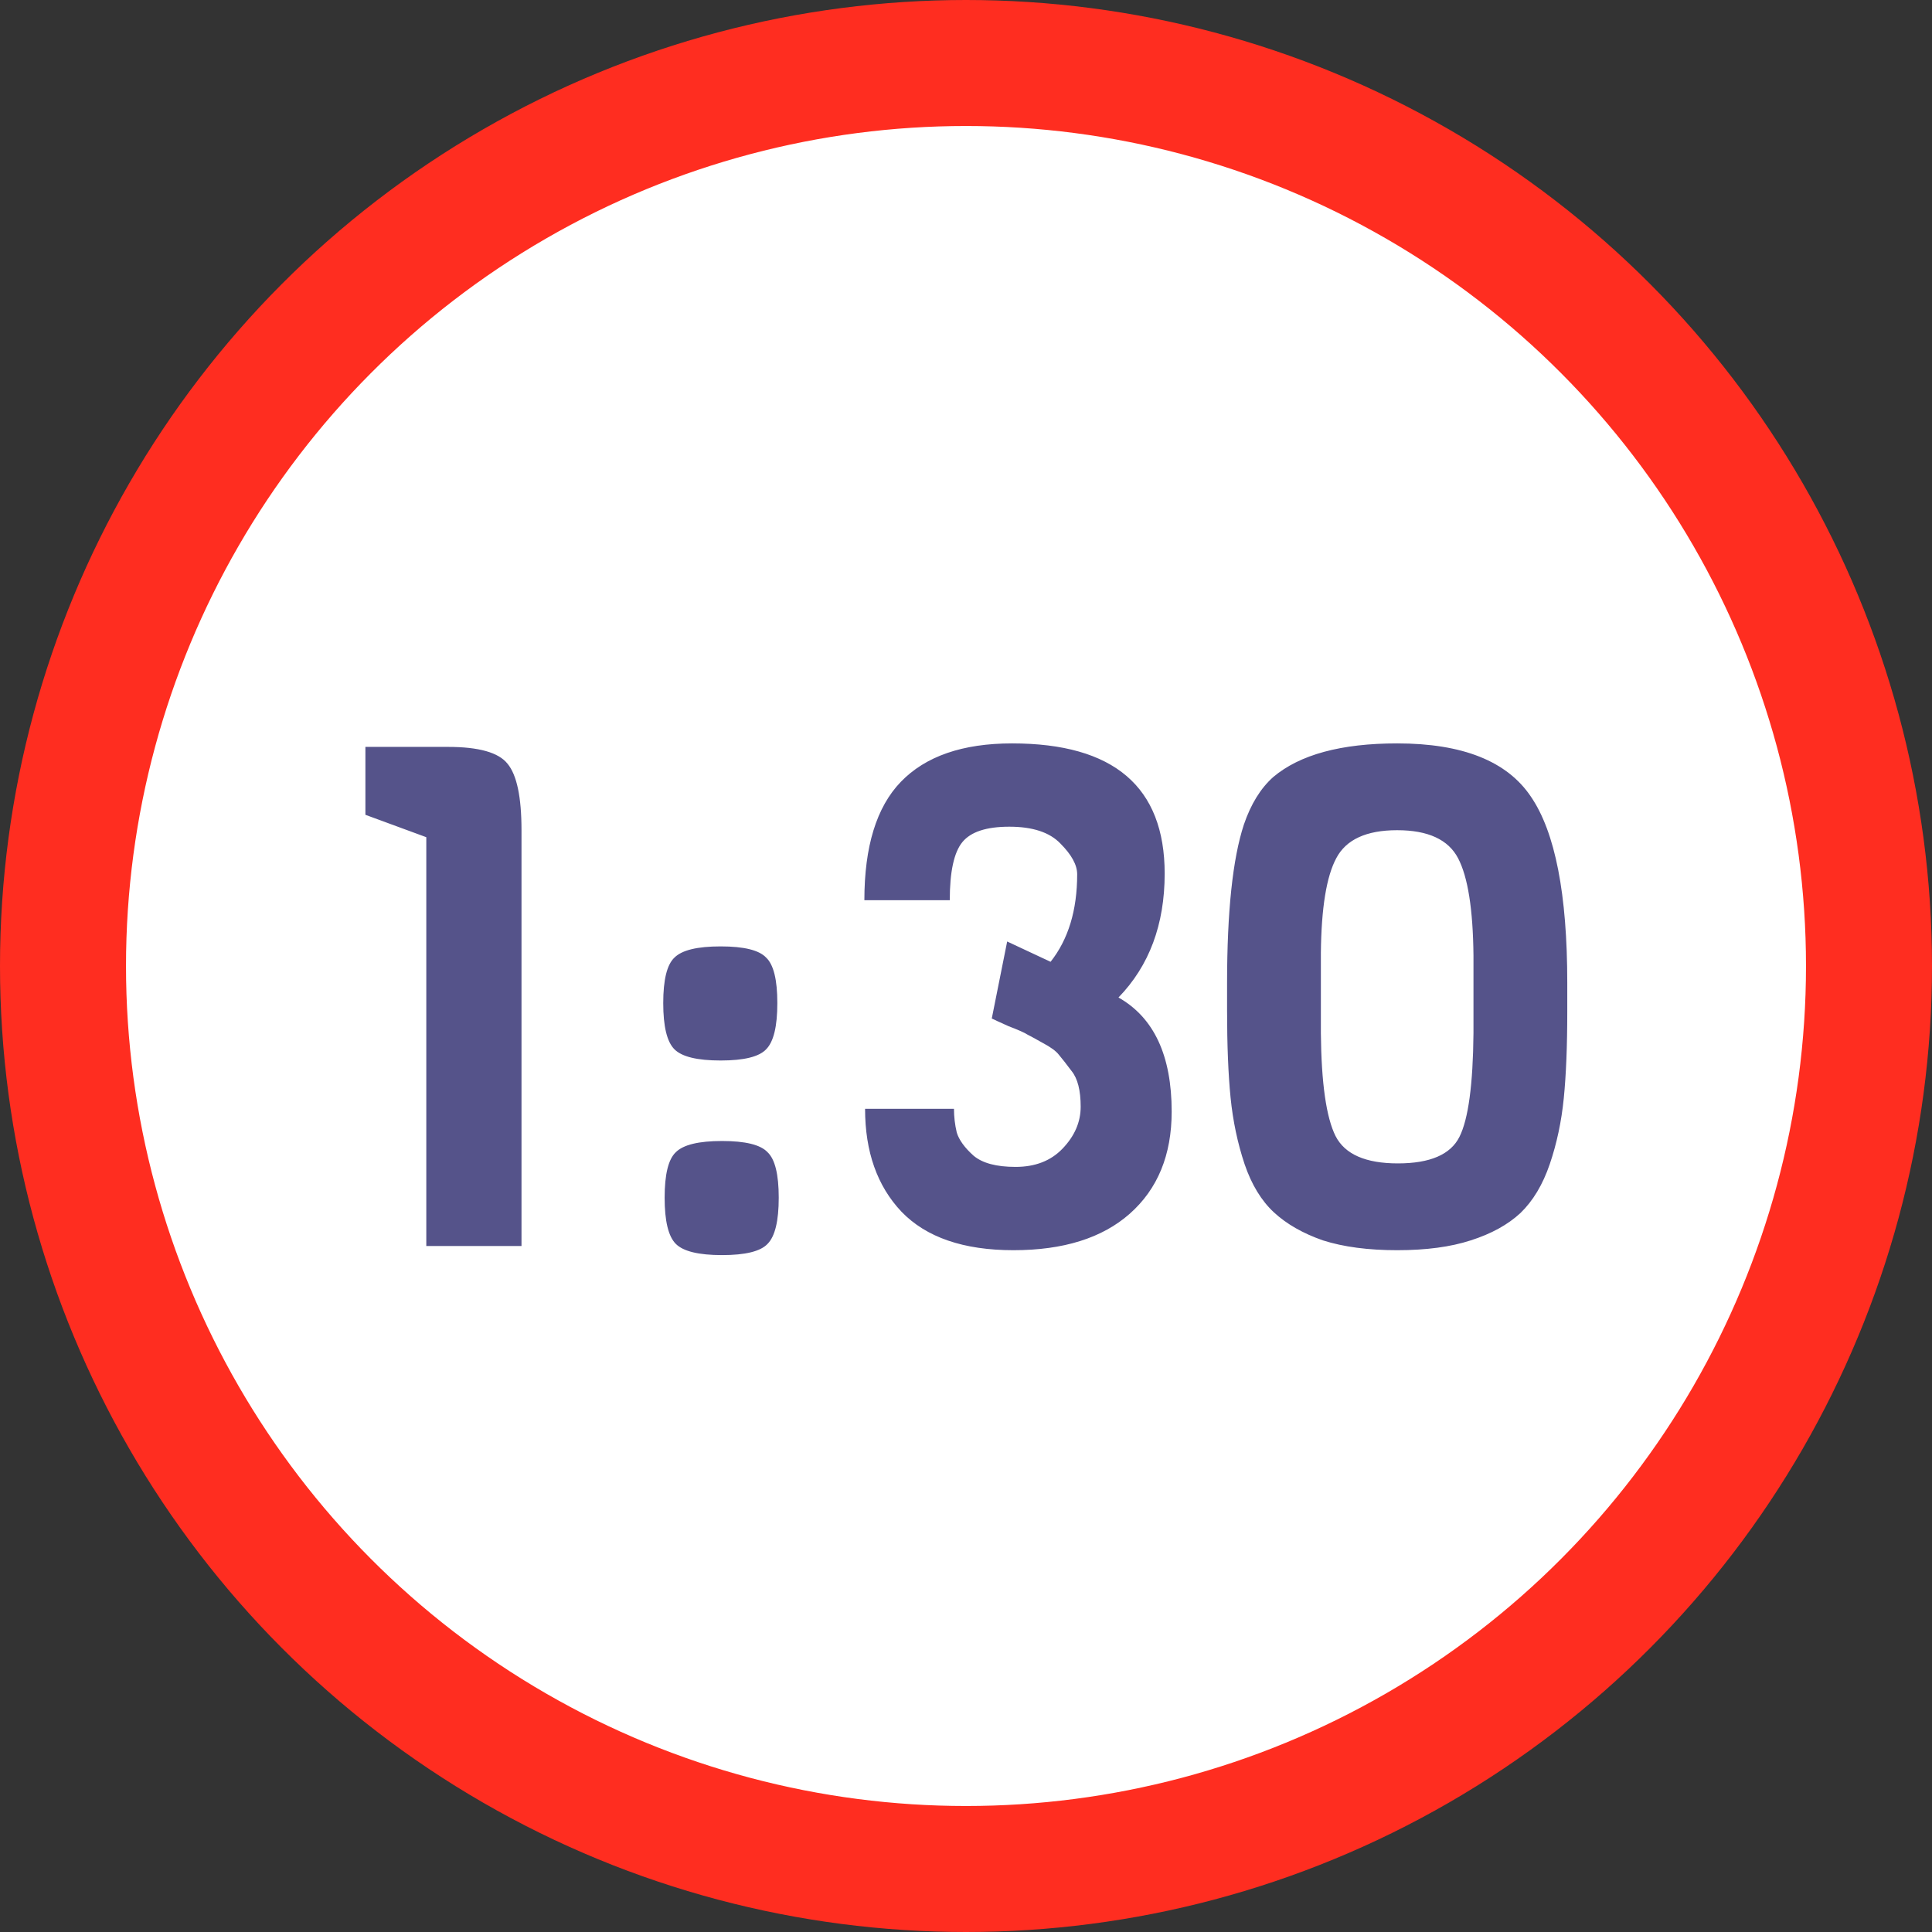 <svg width="138" height="138" viewBox="0 0 138 138" fill="none" xmlns="http://www.w3.org/2000/svg">
<rect x="0" y="0" width="138" height="138" fill="#333333" stroke="none"/>
<circle cx="69" cy="69" r="64.5" fill="white" stroke="#FF2D20" stroke-width="9"/>
<path d="M37.25 89H30.45V59.8L26.1 58.2V53.35H32C34.2 53.35 35.617 53.75 36.25 54.55C36.917 55.35 37.25 56.933 37.25 59.3V89ZM54.824 82.3C55.357 82.8 55.624 83.883 55.624 85.55C55.624 87.217 55.357 88.317 54.824 88.85C54.324 89.383 53.24 89.65 51.574 89.65C49.907 89.65 48.807 89.383 48.274 88.85C47.74 88.317 47.474 87.217 47.474 85.55C47.474 83.883 47.74 82.8 48.274 82.3C48.807 81.767 49.907 81.5 51.574 81.5C53.24 81.5 54.324 81.767 54.824 82.3ZM54.724 68.4C55.257 68.9 55.524 69.983 55.524 71.65C55.524 73.317 55.257 74.417 54.724 74.95C54.224 75.483 53.141 75.75 51.474 75.75C49.807 75.75 48.707 75.483 48.174 74.95C47.641 74.417 47.374 73.317 47.374 71.65C47.374 69.983 47.641 68.9 48.174 68.4C48.707 67.867 49.807 67.6 51.474 67.6C53.141 67.6 54.224 67.867 54.724 68.4ZM70.841 72.75L71.941 67.25L75.041 68.7C76.307 67.1 76.941 65.017 76.941 62.45C76.941 61.783 76.541 61.05 75.741 60.25C74.974 59.45 73.757 59.05 72.091 59.05C70.457 59.05 69.341 59.417 68.741 60.15C68.141 60.883 67.841 62.267 67.841 64.3H61.741C61.741 60.467 62.607 57.65 64.341 55.85C66.107 54.017 68.757 53.1 72.291 53.1C79.557 53.1 83.191 56.2 83.191 62.4C83.191 66.033 82.091 68.983 79.891 71.25C82.424 72.683 83.691 75.4 83.691 79.4C83.691 82.5 82.691 84.933 80.691 86.7C78.724 88.433 75.957 89.3 72.391 89.3C68.824 89.3 66.157 88.383 64.391 86.55C62.657 84.717 61.791 82.267 61.791 79.2H68.141C68.141 79.767 68.207 80.333 68.341 80.9C68.507 81.433 68.907 81.983 69.541 82.55C70.174 83.083 71.174 83.35 72.541 83.35C73.941 83.35 75.057 82.917 75.891 82.05C76.757 81.15 77.191 80.15 77.191 79.05C77.191 77.883 76.974 77.033 76.541 76.5C76.141 75.967 75.841 75.583 75.641 75.35C75.441 75.083 75.057 74.8 74.491 74.5C73.957 74.2 73.591 74 73.391 73.9C73.191 73.767 72.741 73.567 72.041 73.3C71.374 73 70.974 72.817 70.841 72.75ZM111.948 70.2V72.25C111.948 74.717 111.865 76.783 111.698 78.45C111.532 80.117 111.198 81.683 110.698 83.15C110.198 84.617 109.498 85.783 108.598 86.65C107.698 87.483 106.515 88.133 105.048 88.6C103.615 89.067 101.865 89.3 99.798 89.3C97.732 89.3 95.965 89.067 94.498 88.6C93.065 88.1 91.898 87.433 90.998 86.6C90.098 85.767 89.398 84.617 88.898 83.15C88.398 81.65 88.065 80.067 87.898 78.4C87.732 76.733 87.648 74.65 87.648 72.15V70.25C87.648 65.117 88.048 61.333 88.848 58.9C89.348 57.433 90.048 56.3 90.948 55.5C92.848 53.9 95.798 53.1 99.798 53.1C104.465 53.1 107.648 54.367 109.348 56.9C111.082 59.433 111.948 63.867 111.948 70.2ZM105.248 73.8V68.25C105.215 64.95 104.848 62.633 104.148 61.3C103.448 59.967 101.998 59.3 99.798 59.3C97.598 59.3 96.148 59.967 95.448 61.3C94.748 62.6 94.382 64.85 94.348 68.05V73.8C94.382 77.367 94.732 79.817 95.398 81.15C96.065 82.45 97.548 83.1 99.848 83.1C102.148 83.1 103.615 82.467 104.248 81.2C104.882 79.933 105.215 77.467 105.248 73.8Z" fill="#55538A"/>
</svg>
